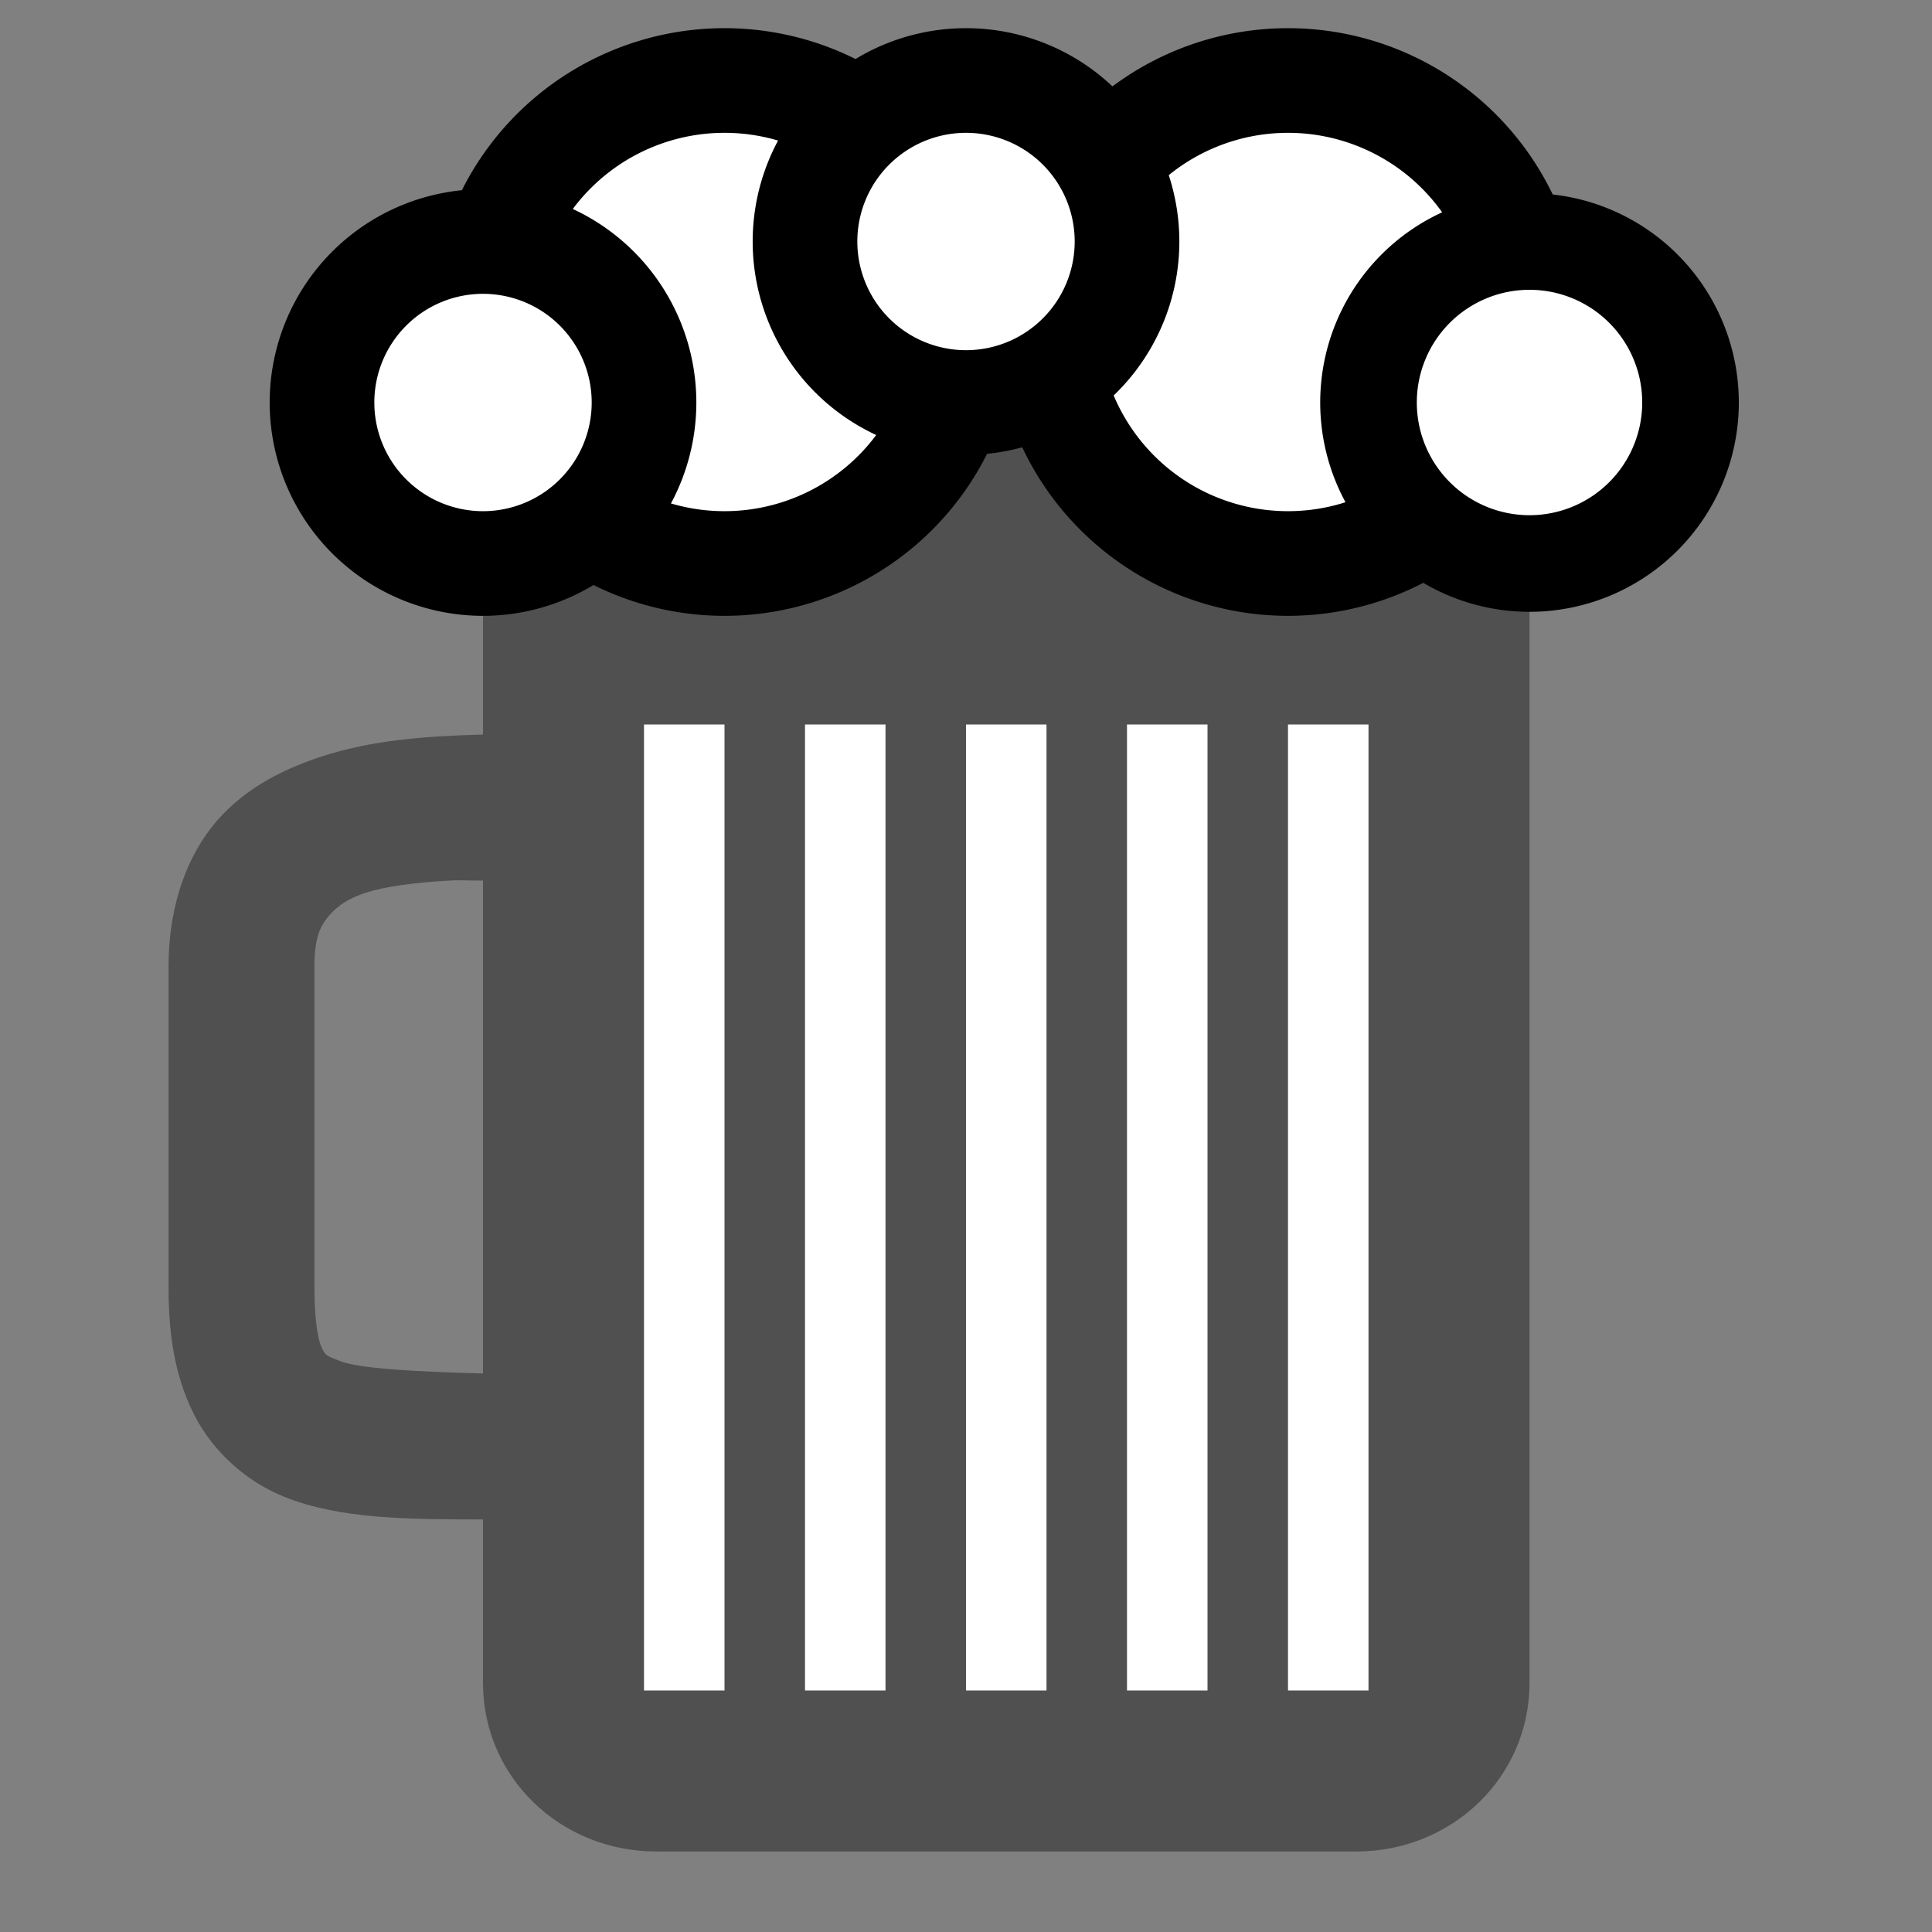 <?xml version="1.0" encoding="UTF-8" standalone="no"?>
<svg
   xmlns:dc="http://purl.org/dc/elements/1.1/"
   xmlns:cc="http://creativecommons.org/ns#"
   xmlns:rdf="http://www.w3.org/1999/02/22-rdf-syntax-ns#"
   xmlns:svg="http://www.w3.org/2000/svg"
   xmlns="http://www.w3.org/2000/svg"
   xmlns:xlink="http://www.w3.org/1999/xlink"
   xmlns:sodipodi="http://sodipodi.sourceforge.net/DTD/sodipodi-0.dtd"
   xmlns:inkscape="http://www.inkscape.org/namespaces/inkscape"
   version="1.1"
   width="24"
   id="pub"
   viewBox="0 0 995.708 995.708"
   height="24"
   inkscape:version="0.48.2 r9819"
   sodipodi:docname="pub.svg">
  <rect x="0" y="0" width="995.708" height="995.708" fill="#808080" stroke="none"/>
  <title
     id="title2989">Pub Map Icon</title>
  <defs
     id="defs15" />
  <sodipodi:namedview
     pagecolor="#ffffff"
     bordercolor="#666666"
     borderopacity="1"
     objecttolerance="10"
     gridtolerance="10"
     guidetolerance="10"
     inkscape:pageopacity="0"
     inkscape:pageshadow="2"
     inkscape:window-width="1060"
     inkscape:window-height="751"
     id="namedview13"
     showgrid="true"
     inkscape:zoom="18.302216"
     inkscape:cx="12.670859"
     inkscape:cy="11.972921"
     inkscape:window-x="0"
     inkscape:window-y="0"
     inkscape:window-maximized="0"
     inkscape:current-layer="pub">
    <inkscape:grid
       type="xygrid"
       id="grid2994"
       empspacing="2"
       visible="true"
       enabled="true"
       snapvisiblegridlinesonly="true" />
  </sodipodi:namedview>
  <path
     style="fill:#000094;fill-opacity:1;stroke:none"
     d="m 207.439,-207.439 c 0,45.826 -37.149,82.976 -82.976,82.976 -45.826,0 -82.976,-37.149 -82.976,-82.976 0,-45.826 37.149,-82.976 82.976,-82.976 45.826,0 82.976,37.149 82.976,82.976 z"
     id="path3038"
     inkscape:connector-curvature="0" />
  <use
     x="0"
     y="0"
     xlink:href="#path3038"
     id="use3042"
     transform="translate(82.976,-82.976)"
     width="995.708"
     height="995.708"
     style="fill:#000094" />
  <use
     height="995.708"
     width="995.708"
     transform="translate(248.927,-82.976)"
     id="use3046"
     xlink:href="#path3038"
     y="0"
     x="0"
     style="fill:#000094" />
  <use
     x="0"
     y="0"
     xlink:href="#path3038"
     id="use3050"
     transform="translate(414.878,-82.976)"
     width="995.708"
     height="995.708"
     style="fill:#000094" />
  <use
     height="995.708"
     width="995.708"
     transform="translate(497.854,4.9999996e-7)"
     id="use3054"
     xlink:href="#path3038"
     y="0"
     x="0"
     style="fill:#000094" />
  <rect
     style="fill:#000094;fill-opacity:1;stroke:none"
     id="rect3079"
     width="2"
     height="1"
     x="4"
     y="-7"
     transform="scale(41.488,41.488)" />
  <path
     style="fill:#505050;fill-opacity:1;stroke:none"
     d="M 8.156 4.062 C 6.956 4.062 6 4.99 6 6.156 L 6 9.125 C 5.312 9.144 4.627 9.187 3.969 9.406 C 3.48 9.569 2.98 9.825 2.625 10.281 C 2.27 10.737 2.094 11.35 2.094 12 L 2.094 16 C 2.094 16.575 2.17 17.09 2.406 17.562 C 2.642 18.035 3.065 18.407 3.531 18.594 C 4.223 18.87 5.047 18.874 6 18.875 L 6 20.906 C 6 22.072 6.956 23 8.156 23 L 16.844 23 C 18.044 23 19 22.072 19 20.906 L 19 6.156 C 19 4.99 18.044 4.062 16.844 4.062 L 8.156 4.062 z M 5.594 10.938 C 5.717 10.93 5.868 10.942 6 10.938 L 6 17.062 C 5.125 17.038 4.45 16.999 4.219 16.906 C 4.06 16.843 4.045 16.84 4 16.75 C 3.955 16.66 3.906 16.425 3.906 16 L 3.906 12 C 3.906 11.65 3.98 11.513 4.062 11.406 C 4.145 11.3 4.27 11.181 4.531 11.094 C 4.792 11.007 5.167 10.963 5.594 10.938 z "
     transform="scale(41.488,41.488)"
     id="rect2990" />
  <rect
     style="fill:#ffffff;fill-opacity:1;stroke:none"
     id="rect2996"
     width="41.488"
     height="497.854"
     x="331.903"
     y="373.391" />
  <rect
     style="fill:#ffffff;fill-opacity:1;stroke:none"
     id="use3768"
     width="41.488"
     height="497.854"
     x="414.878"
     y="373.391" />
  <rect
     style="fill:#ffffff;fill-opacity:1;stroke:none"
     id="use3770"
     width="41.488"
     height="497.854"
     x="497.854"
     y="373.391" />
  <use
     x="0"
     y="0"
     xlink:href="#use3770"
     id="use3772"
     transform="translate(82.976,0)"
     width="995.708"
     height="995.708" />
  <use
     height="995.708"
     width="995.708"
     transform="translate(165.951,0)"
     id="use3774"
     xlink:href="#use3770"
     y="0"
     x="0" />
  <path
     sodipodi:type="arc"
     style="fill:#ffffff;fill-opacity:1;stroke:#000000;stroke-width:1.3;stroke-miterlimit:4;stroke-opacity:1;stroke-dasharray:none"
     sodipodi:cx="16"
     sodipodi:cy="5"
     sodipodi:rx="3"
     sodipodi:ry="3"
     d="m 19,5 a 3,3 0 1 1 -6,0 3,3 0 1 1 6,0 z"
     transform="matrix(41.488,0,0,41.488,3.9999999e-6,-41.488)" />
  <path
     sodipodi:type="arc"
     style="fill:#ffffff;fill-opacity:1;stroke:#000000;stroke-width:1.3;stroke-miterlimit:4;stroke-opacity:1;stroke-dasharray:none"
     id="path3788"
     sodipodi:cx="16"
     sodipodi:cy="5"
     sodipodi:rx="3"
     sodipodi:ry="3"
     d="m 19,5 a 3,3 0 1 1 -6,0 3,3 0 1 1 6,0 z"
     transform="matrix(41.488,0,0,41.488,-290.415,-41.488)" />
  <path
     transform="matrix(27.659,0,0,27.659,55.317,-13.829)"
     d="m 19,5 a 3,3 0 1 1 -6,0 3,3 0 1 1 6,0 z"
     sodipodi:ry="3"
     sodipodi:rx="3"
     sodipodi:cy="5"
     sodipodi:cx="16"
     id="path3790"
     style="fill:#ffffff;fill-opacity:1;stroke:#000000;stroke-width:1.95;stroke-miterlimit:4;stroke-opacity:1;stroke-dasharray:none"
     sodipodi:type="arc" />
  <path
     sodipodi:type="arc"
     style="fill:#ffffff;fill-opacity:1;stroke:#000000;stroke-width:1.95;stroke-miterlimit:4;stroke-opacity:1;stroke-dasharray:none"
     id="path3792"
     sodipodi:cx="16"
     sodipodi:cy="5"
     sodipodi:rx="3"
     sodipodi:ry="3"
     d="m 19,5 a 3,3 0 1 1 -6,0 3,3 0 1 1 6,0 z"
     transform="matrix(27.659,0,0,27.659,-193.61,69.146)" />
  <path
     transform="matrix(27.659,0,0,27.659,345.732,69.146)"
     d="m 19,5 a 3,3 0 1 1 -6,0 3,3 0 1 1 6,0 z"
     sodipodi:ry="3"
     sodipodi:rx="3"
     sodipodi:cy="5"
     sodipodi:cx="16"
     id="path3794"
     style="fill:#ffffff;fill-opacity:1;stroke:#000000;stroke-width:1.8;stroke-miterlimit:4;stroke-opacity:1;stroke-dasharray:none"
     sodipodi:type="arc" />
</svg>
